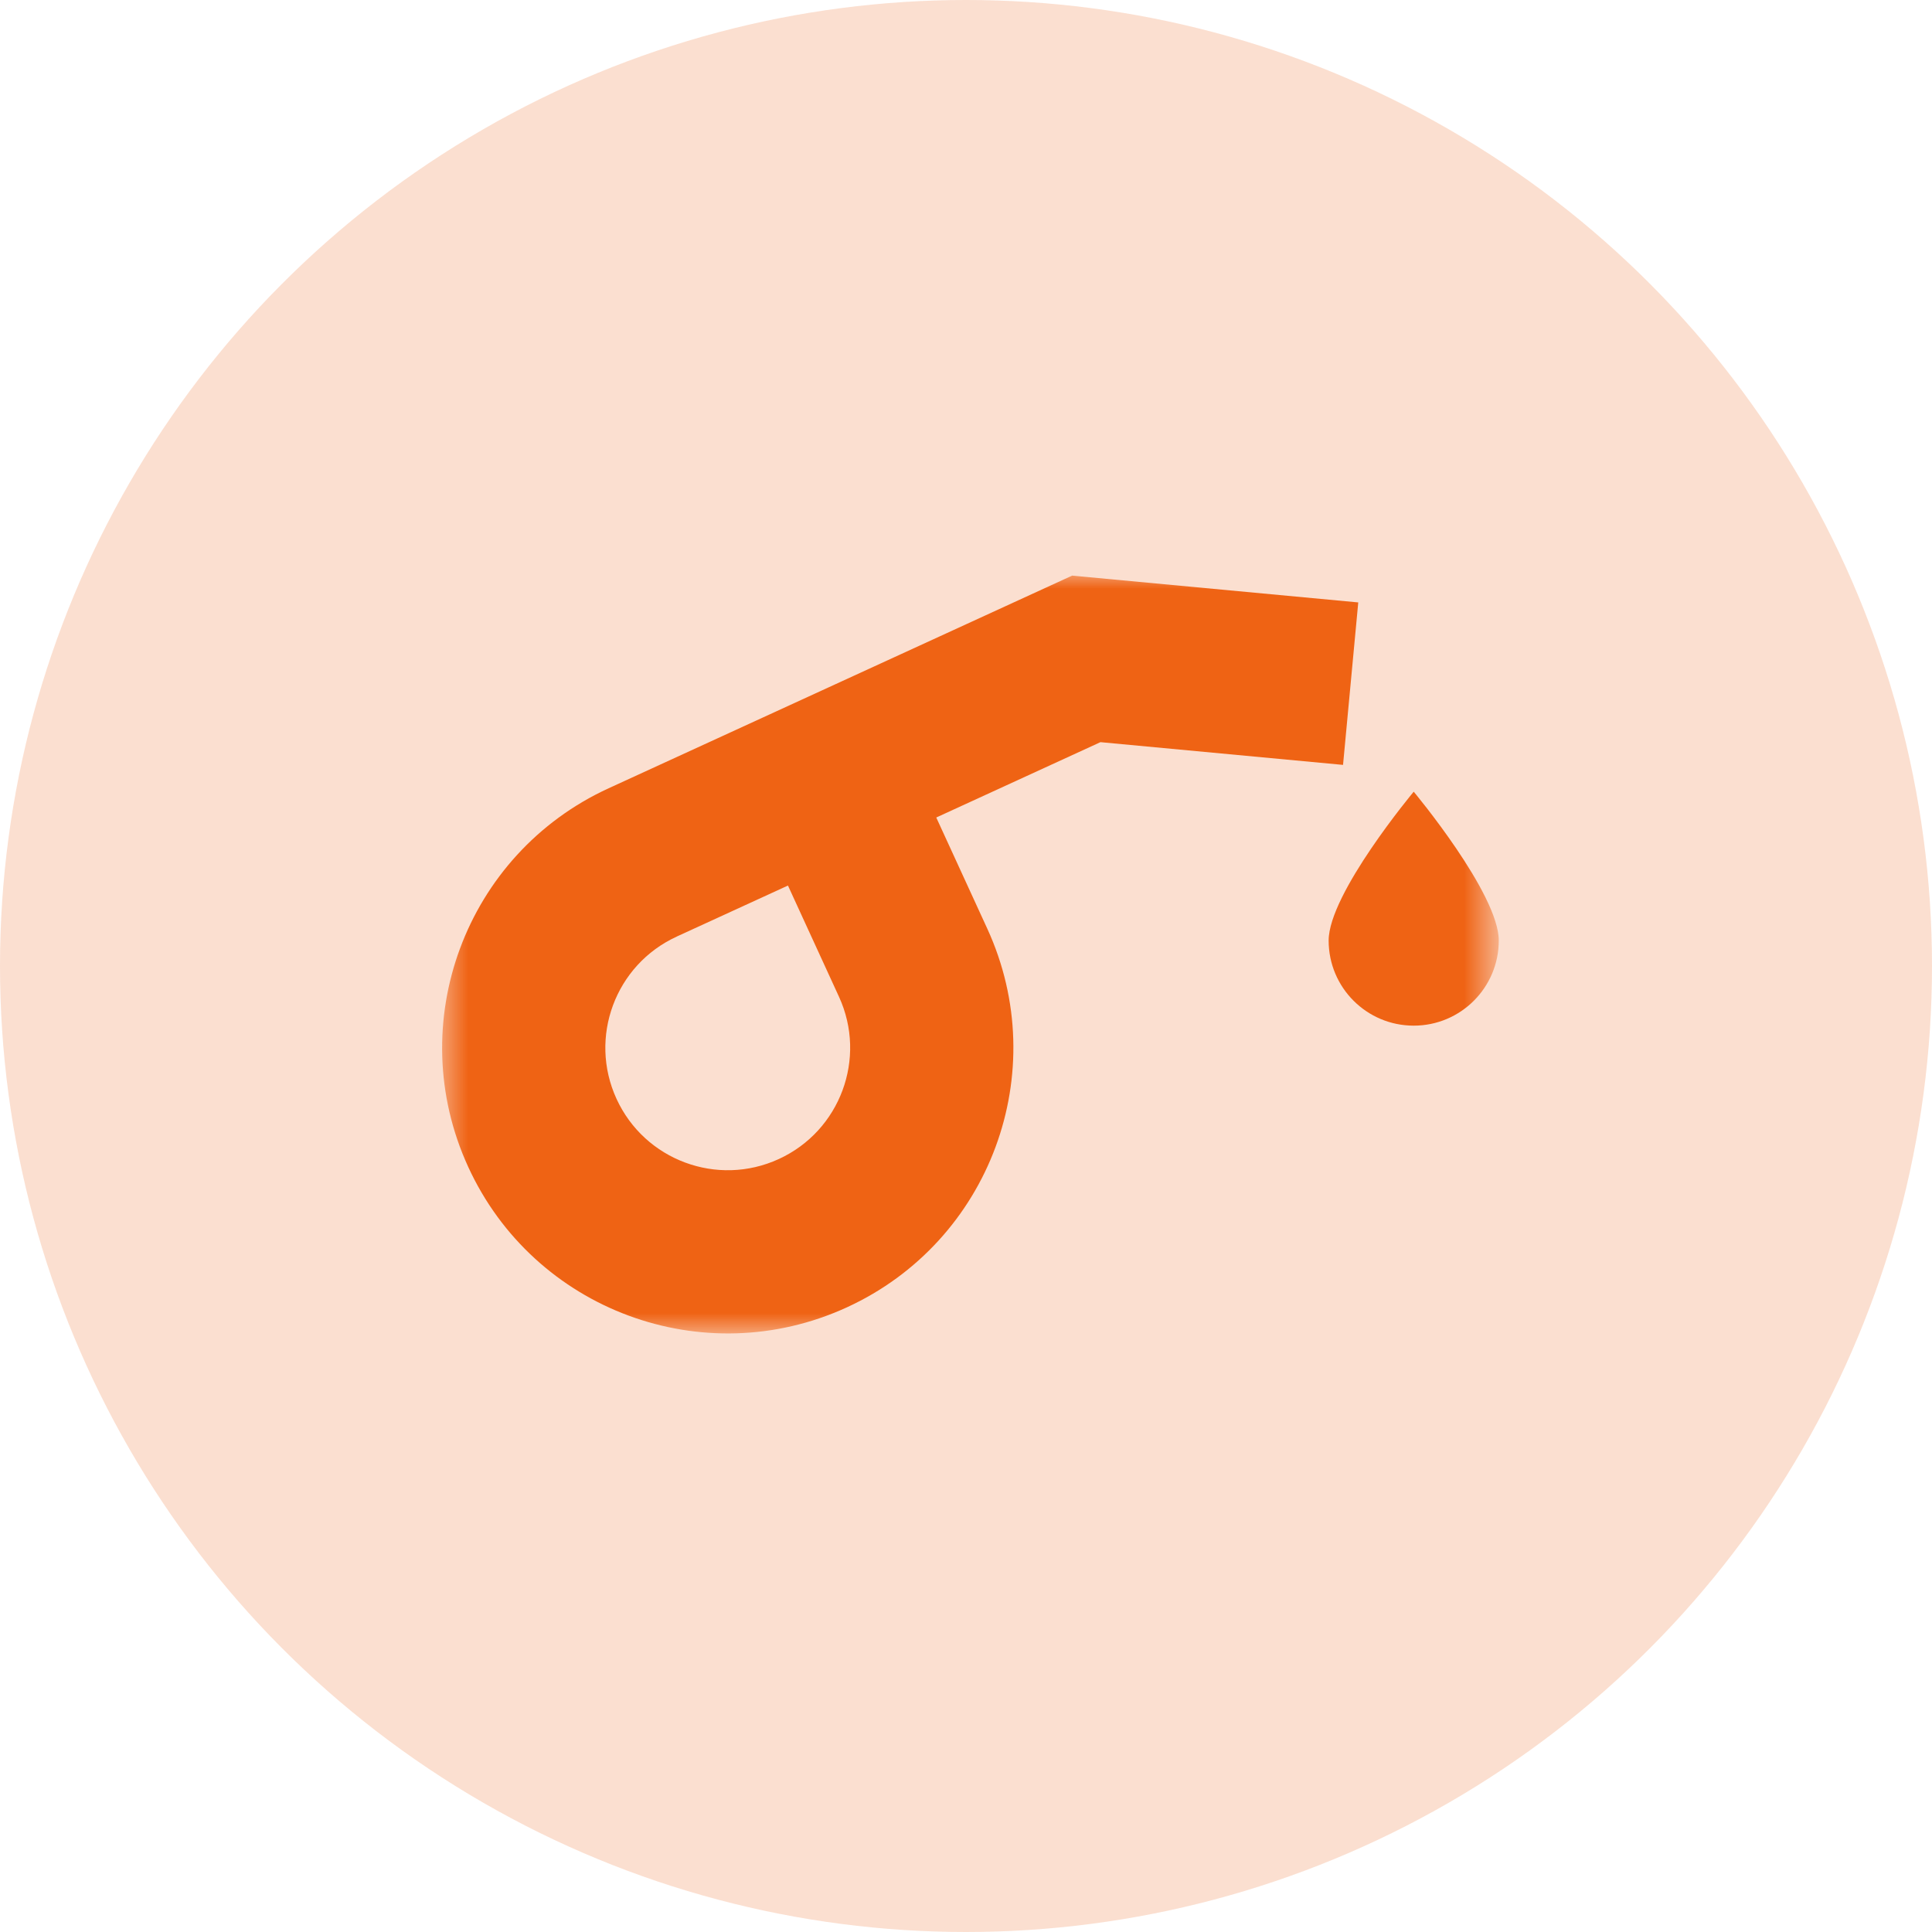 <svg width="64" height="64" viewBox="0 0 64 64" fill="none" xmlns="http://www.w3.org/2000/svg">
<circle opacity="0.2" cx="32" cy="32" r="32" fill="#EF6314"/>
<mask id="mask0_498_265" style="mask-type:alpha" maskUnits="userSpaceOnUse" x="14" y="18" width="36" height="27">
<rect x="14.545" y="18.909" width="34.909" height="25.337" fill="#D9D9D9"/>
</mask>
<g mask="url(#mask0_498_265)">
<path d="M49.649 31.157C49.649 32.714 48.387 33.976 46.831 33.976C45.274 33.976 44.013 32.714 44.013 31.157C44.013 29.601 46.831 26.226 46.831 26.226C46.831 26.226 49.649 29.601 49.649 31.157Z" fill="#EF6314"/>
<path fill-rule="evenodd" clip-rule="evenodd" d="M32.706 30.765C34.884 35.514 32.801 41.13 28.053 43.308C23.304 45.487 17.688 43.404 15.51 38.655C13.331 33.907 15.414 28.291 20.163 26.112L35.516 19.068L44.994 19.956L44.49 25.338L36.454 24.585L31.015 27.081L32.706 30.765ZM27.793 33.02C28.726 35.055 27.833 37.462 25.798 38.395C23.763 39.329 21.357 38.436 20.423 36.401C19.489 34.366 20.382 31.959 22.417 31.026L22.428 31.02L26.102 29.335L27.787 33.007L27.793 33.02Z" fill="#EF6314"/>
</g>
</svg>
